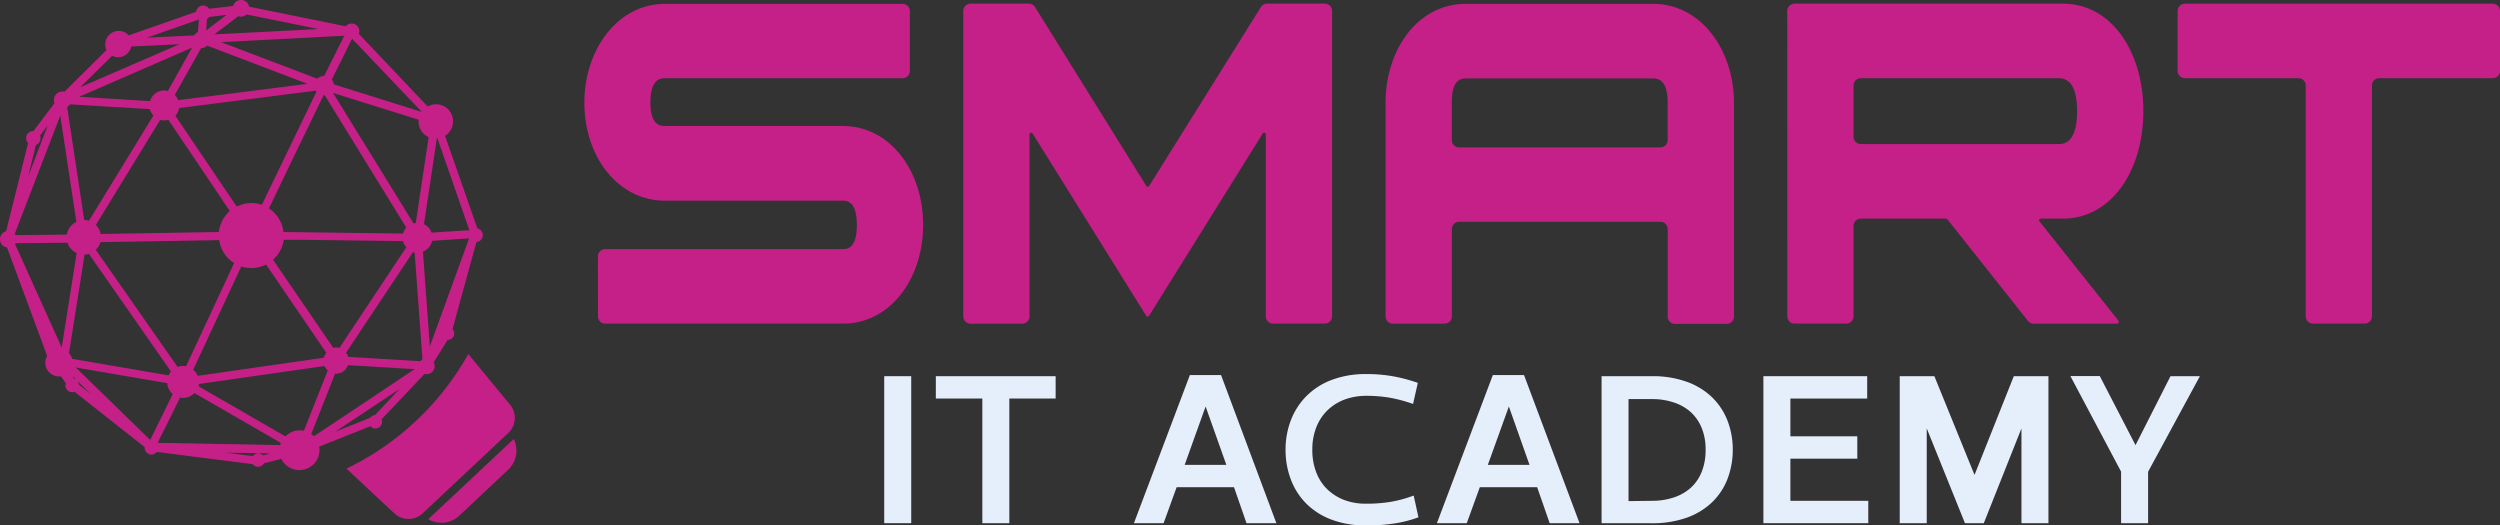 <svg id="Layer_1" data-name="Layer 1" xmlns="http://www.w3.org/2000/svg" viewBox="0 0 523.14 109.94"><rect x="0" y="0" width="523.14" height="109.94" fill="#333333" stroke="none"/><defs><style>.cls-1{fill:#c52087;}.cls-2{fill:#e5effb;}</style></defs><title>SmartLogoDark</title><path class="cls-1" d="M165.75,100.65a1.48,1.48,0,0,0-1.15-1.35l-6.75-19.36a3.57,3.57,0,0,0-3.64-6.14L139.82,58.62a1.62,1.62,0,0,0-2.76-1.6l-20.2-4.1a1.73,1.73,0,0,0-3.36-.15l-5,.59a1.5,1.5,0,0,0-2.75.63L91.65,58.92A2.82,2.82,0,0,0,87,62l-8.8,8.72a1.78,1.78,0,0,0-.51-.05A1.8,1.8,0,0,0,76,72.58a1.78,1.78,0,0,0,.12.53l-4.4,5.83H71.6a1.5,1.5,0,0,0-1,2.53L66,99.91a1.74,1.74,0,0,0,.19,3.4L74.59,126a2.85,2.85,0,0,0,2.64,4.28l.27,0,1,1.45a1.4,1.4,0,0,0,1.82,1.77L95,145.09a1.41,1.41,0,0,0,2.52,1l20.08,2.56a1.41,1.41,0,0,0,2.35-.18l3.63-.93a4.22,4.22,0,0,0,8-2,4.17,4.17,0,0,0-.09-.56l10.73-4.27a1.4,1.4,0,0,0,2.35-1.45l9-9.5a1.68,1.68,0,0,0,.51.05,1.69,1.69,0,0,0,1.4-2.49l2.91-4.67h.11a1.35,1.35,0,0,0,.91-2.26l5-18.21A1.48,1.48,0,0,0,165.75,100.65Zm-2.8-.92-.66,0-7.26.47a3.13,3.13,0,0,0-1.59-1.77l2.7-18h0l.1,0ZM152.7,127.1l-15.11-.9a2.65,2.65,0,0,0-.46-.86l14-21.05.36.09,1.63,22.31A1.69,1.69,0,0,0,152.7,127.1Zm-25.5,14.47a4.19,4.19,0,0,0-2.75,1.27l-18.17-10.48a3.31,3.31,0,0,0,.1-.49l26.25-3.76a2.67,2.67,0,0,0,.68.92l-5,12.63A4.19,4.19,0,0,0,127.2,141.57ZM80.12,130.7,80,130.3l.64.62A1.4,1.4,0,0,0,80.12,130.7ZM76,124.76l-.1-.26.12.26ZM67.8,100.48l4.57-11.9L77.33,75.7,80.7,97.95a3.63,3.63,0,0,0-2,2.66L68,100.72A1.74,1.74,0,0,0,67.8,100.48ZM79.33,73.35l16.74,1a3.11,3.11,0,0,0,.75,1.35l-13.48,22a3.6,3.6,0,0,0-1-.15L78.78,73.94A1.8,1.8,0,0,0,79.33,73.35Zm27.48-11.77h.12a1.73,1.73,0,0,0,1.13-.52l21,8-16.81,2.14L102,72.47a3.12,3.12,0,0,0-.71-1.09Zm31.61-1.93h0L153,74.95h0l-18.44-5.78a2,2,0,0,0-.41-1l4.25-8.56Zm16,20.54-2.7,18a3.17,3.17,0,0,0-.47.08l-16.83-27.3,17.92,5.61a3.47,3.47,0,0,0,2.09,3.63Zm-5.39,20.2-25-.32A6.79,6.79,0,0,0,121,95.13l4-8.35,7.43-15.33h.14l.1,0,17.06,27.68A3.13,3.13,0,0,0,149.07,100.38Zm-16.6,26-26.34,3.77a3.35,3.35,0,0,0-.94-1.28l10.06-21.6a6.76,6.76,0,0,0,5.18-.42L133,125.35A2.66,2.66,0,0,0,132.47,126.42Zm-47.68-22.6a3.61,3.61,0,0,0,1-1.6l24.84-.42a6.8,6.8,0,0,0,3.12,4.8l-10.06,21.59a3,3,0,0,0-1.76.15Zm47.79-36.36h-.16a2,2,0,0,0-1.27.56l-15.41-5.86L111,60.34,136.76,59Zm-30.39,6.71,26.67-3.4,2-.25a2,2,0,0,0,.13.19L119.51,94.38a6.79,6.79,0,0,0-5.25.37l-12.84-19A3.13,3.13,0,0,0,102.19,74.17Zm10.66,21.54a6.8,6.8,0,0,0-2.29,4.39l-24.74.41a3.6,3.6,0,0,0-1-1.89l13.47-22a2.94,2.94,0,0,0,1.71,0ZM68,102.42l10.85-.11a3.61,3.61,0,0,0,1.91,2.17l-3.13,19.77-9.75-21.63A1.72,1.72,0,0,0,68,102.42Zm11.16,23,3.26-20.62h.09a3.61,3.61,0,0,0,.82-.15l17.17,24.62a3.37,3.37,0,0,0-.5.8l-20.17-3.46A2.83,2.83,0,0,0,79.15,125.44Zm1.42,3,19.13,3.28a3.35,3.35,0,0,0,1.16,2.27l-4.72,9.61Zm20.32,9.35,1.5-3.06a3.24,3.24,0,0,0,3-.94l18.09,10.43a4.2,4.2,0,0,0-.13.45l-25.65-.47Zm20.95-31.9a6.8,6.8,0,0,0,2.25-4.17l3.85,0,21.1.27a3.11,3.11,0,0,0,.7,1.28l-14,21.07a2.64,2.64,0,0,0-.79-.08,2.67,2.67,0,0,0-.49.08ZM109.59,58.71l5-3.8a1.72,1.72,0,0,0,1.74-.36l15.06,3.05Zm-1.72-.83v-.16l.17-2.24a1.51,1.51,0,0,0,.45-.41l3.63-.43Zm-1.54-2.28-.2,2.65a1.74,1.74,0,0,0-.79.68l-9.86.47ZM88.19,63.19a2.79,2.79,0,0,0,4-1.94l10.1-.48-20.78,9Zm16.72-1.7L102,66.71l-2.15,3.84a3.07,3.07,0,0,0-3.73,2.13l-14.84-.91Zm-34.31,27,1.64-6.63a1.48,1.48,0,0,0,.85-1.94l1.63-2.16ZM81.23,132a1.4,1.4,0,0,0-.26-.7l1.16,1.13L83.74,134Zm38.51,14.81a1.4,1.4,0,0,0-2.11.15l-5.66-.72,9.33.17Zm23.43-8.43a1.4,1.4,0,0,0-1,.57l-7.3,2.91,13.44-8.93Zm-5.35-.5-7.43,4.93a4.22,4.22,0,0,0-.55-.45l5-12.65a2.65,2.65,0,0,0,.34,0,2.67,2.67,0,0,0,2.36-1.78l13.94.83ZM154.67,124l-1.45-19.82a3.13,3.13,0,0,0,1.92-2.27l7.74-.5Z" transform="translate(-64.72 -51.52)"/><path class="cls-1" d="M162.73,125.63l8.71,10.56a4.34,4.34,0,0,1-.26,5.84l-18.11,17a4.34,4.34,0,0,1-5.85-.1l-10-9.35a58.12,58.12,0,0,0,25.51-24Z" transform="translate(-64.72 -51.52)"/><path class="cls-1" d="M172.22,143.39a5.49,5.49,0,0,1-1.1,6.36l-10.34,9.72A5.33,5.33,0,0,1,157,160.9a5.61,5.61,0,0,1-2.68-.72Z" transform="translate(-64.72 -51.52)"/><path class="cls-1" d="M189.84,105.17a1.52,1.52,0,0,1,1.52-1.52h49.77c2,0,2.89-1.69,2.89-5.07s-.92-5.07-2.89-5.07H203.82C194.12,93.5,187,84.4,187,73c0-11.05,6.93-20.67,16.87-20.67H253.6a1.52,1.52,0,0,1,1.52,1.52V66.36a1.52,1.52,0,0,1-1.52,1.52H203.82c-2,0-3,1.69-3,5.07s1,4.94,3,4.94h37.32c9.7,0,16.75,9.23,16.75,20.67s-7,20.68-16.75,20.68H191.37a1.52,1.52,0,0,1-1.52-1.52Z" transform="translate(-64.72 -51.52)"/><path class="cls-1" d="M267.82,52.28H280a1.54,1.54,0,0,1,1.31.73l23.28,37.41a.36.36,0,0,0,.6,0L328.57,53a1.54,1.54,0,0,1,1.3-.72h12.06a1.53,1.53,0,0,1,1.53,1.53v63.91a1.52,1.52,0,0,1-1.52,1.52H331.12a1.52,1.52,0,0,1-1.52-1.52V79.65a.35.35,0,0,0-.65-.19L305.17,117.6a.35.35,0,0,1-.6,0L280.8,79.46a.35.35,0,0,0-.65.19v38.08a1.52,1.52,0,0,1-1.52,1.52H267.81a1.52,1.52,0,0,1-1.52-1.52V53.82A1.53,1.53,0,0,1,267.82,52.28Z" transform="translate(-64.72 -51.52)"/><path class="cls-1" d="M354.66,73c0-11.05,6.7-20.67,16.75-20.67h39.28c9.94,0,16.87,9.62,16.87,20.67v44.77a1.52,1.52,0,0,1-1.52,1.52H415.22a1.52,1.52,0,0,1-1.52-1.52V99.46a1.53,1.53,0,0,0-1.53-1.53H370.06a1.53,1.53,0,0,0-1.53,1.53v18.27a1.52,1.52,0,0,1-1.52,1.52H356.18a1.52,1.52,0,0,1-1.52-1.52Zm57.5,9.36a1.53,1.53,0,0,0,1.53-1.53V73c0-3.38-1-5.07-3-5.07H371.41c-2,0-2.89,1.69-2.89,5.07v7.83a1.53,1.53,0,0,0,1.53,1.53Z" transform="translate(-64.72 -51.52)"/><path class="cls-1" d="M438.71,53.8a1.52,1.52,0,0,1,1.52-1.52h56.13c10.17,0,16.87,10,16.87,22.49s-6.7,22.5-16.87,22.5h-4.59a.35.35,0,0,0-.28.57L508,118.6a.4.4,0,0,1-.31.65H490.28a1.52,1.52,0,0,1-1.19-.57L472.21,97.4a.35.35,0,0,0-.27-.13H454.11a1.53,1.53,0,0,0-1.53,1.53v18.92a1.52,1.52,0,0,1-1.52,1.52H440.24a1.52,1.52,0,0,1-1.52-1.52Zm56.84,27.87c2.54,0,3.81-2.34,3.81-6.89s-1.27-6.89-3.81-6.89H454.11a1.53,1.53,0,0,0-1.53,1.53V80.14a1.53,1.53,0,0,0,1.53,1.53Z" transform="translate(-64.72 -51.52)"/><path class="cls-1" d="M545.66,67.88H521.92a1.52,1.52,0,0,1-1.52-1.52V53.81a1.52,1.52,0,0,1,1.52-1.52h64.42a1.52,1.52,0,0,1,1.52,1.52V66.36a1.52,1.52,0,0,1-1.52,1.52H562.59a1.53,1.53,0,0,0-1.53,1.53v48.3a1.53,1.53,0,0,1-1.53,1.53h-10.8a1.53,1.53,0,0,1-1.53-1.53V69.42A1.53,1.53,0,0,0,545.66,67.88Z" transform="translate(-64.72 -51.52)"/><path class="cls-2" d="M255.4,161h-5.65V130.24h5.65Z" transform="translate(-64.72 -51.52)"/><path class="cls-2" d="M275.93,161h-5.65V134.92h-9.73v-4.68h25.07v4.68h-9.69Z" transform="translate(-64.72 -51.52)"/><path class="cls-2" d="M331.81,161h-6.25l-2.62-7.53h-12L308.21,161H302l11.71-31h6.52Zm-19.19-12.21h8.72L317,136.58Z" transform="translate(-64.72 -51.52)"/><path class="cls-2" d="M350.72,156.92a31.06,31.06,0,0,0,4.91-.37,26.38,26.38,0,0,0,4.91-1.33l1,4.55a25.69,25.69,0,0,1-4.87,1.26,37.15,37.15,0,0,1-6,.44,20.22,20.22,0,0,1-7.39-1.24,14.81,14.81,0,0,1-5.28-3.4,14.23,14.23,0,0,1-3.19-5.05,17.45,17.45,0,0,1-1.08-6.15,17.14,17.14,0,0,1,1.08-6.08,14.52,14.52,0,0,1,3.19-5.05,14.92,14.92,0,0,1,5.28-3.44,19.9,19.9,0,0,1,7.39-1.26,30.53,30.53,0,0,1,5.92.53,33.33,33.33,0,0,1,4.82,1.31l-1,4.41a30.41,30.41,0,0,0-4.89-1.31,29,29,0,0,0-4.89-.39,12.79,12.79,0,0,0-4.55.78,10.35,10.35,0,0,0-3.58,2.25,10,10,0,0,0-2.34,3.56,12.69,12.69,0,0,0-.83,4.71,12.87,12.87,0,0,0,.83,4.73,9.74,9.74,0,0,0,2.34,3.56,10.5,10.5,0,0,0,3.58,2.23A12.77,12.77,0,0,0,350.72,156.92Z" transform="translate(-64.72 -51.52)"/><path class="cls-2" d="M395.25,161H389l-2.62-7.53h-12L371.65,161H365.4l11.71-31h6.52Zm-19.19-12.21h8.72l-4.32-12.21Z" transform="translate(-64.72 -51.52)"/><path class="cls-2" d="M399.86,161V130.24h10.51a21,21,0,0,1,7.37,1.19,14.79,14.79,0,0,1,5.3,3.28,13.75,13.75,0,0,1,3.19,4.89,16.6,16.6,0,0,1,1.08,6,16.91,16.91,0,0,1-1.08,6.08A13.48,13.48,0,0,1,423,156.6a14.7,14.7,0,0,1-5.3,3.24,21.34,21.34,0,0,1-7.37,1.17Zm10.51-4.68a14.31,14.31,0,0,0,4.55-.69,10,10,0,0,0,3.56-2,9,9,0,0,0,2.32-3.35,12.18,12.18,0,0,0,.83-4.64,11.83,11.83,0,0,0-.83-4.59,9.26,9.26,0,0,0-2.32-3.33,9.86,9.86,0,0,0-3.56-2,14.31,14.31,0,0,0-4.55-.69H405.5v21.35Z" transform="translate(-64.72 -51.52)"/><path class="cls-2" d="M439.37,142.82h14v4.68h-14v8.82h16.3V161H433.72V130.24h21.72v4.68H439.37Z" transform="translate(-64.72 -51.52)"/><path class="cls-2" d="M479.84,161H475.9l-8-19.84V161h-5.65V130.24h7.25l8.4,20.66,8.22-20.66h7.25V161h-5.65V141.17Z" transform="translate(-64.72 -51.52)"/><path class="cls-2" d="M518.91,130.24h6.15l-10.84,20V161h-5.65V150.21l-10.61-20h6.15l7.48,14.46Z" transform="translate(-64.72 -51.52)"/></svg>